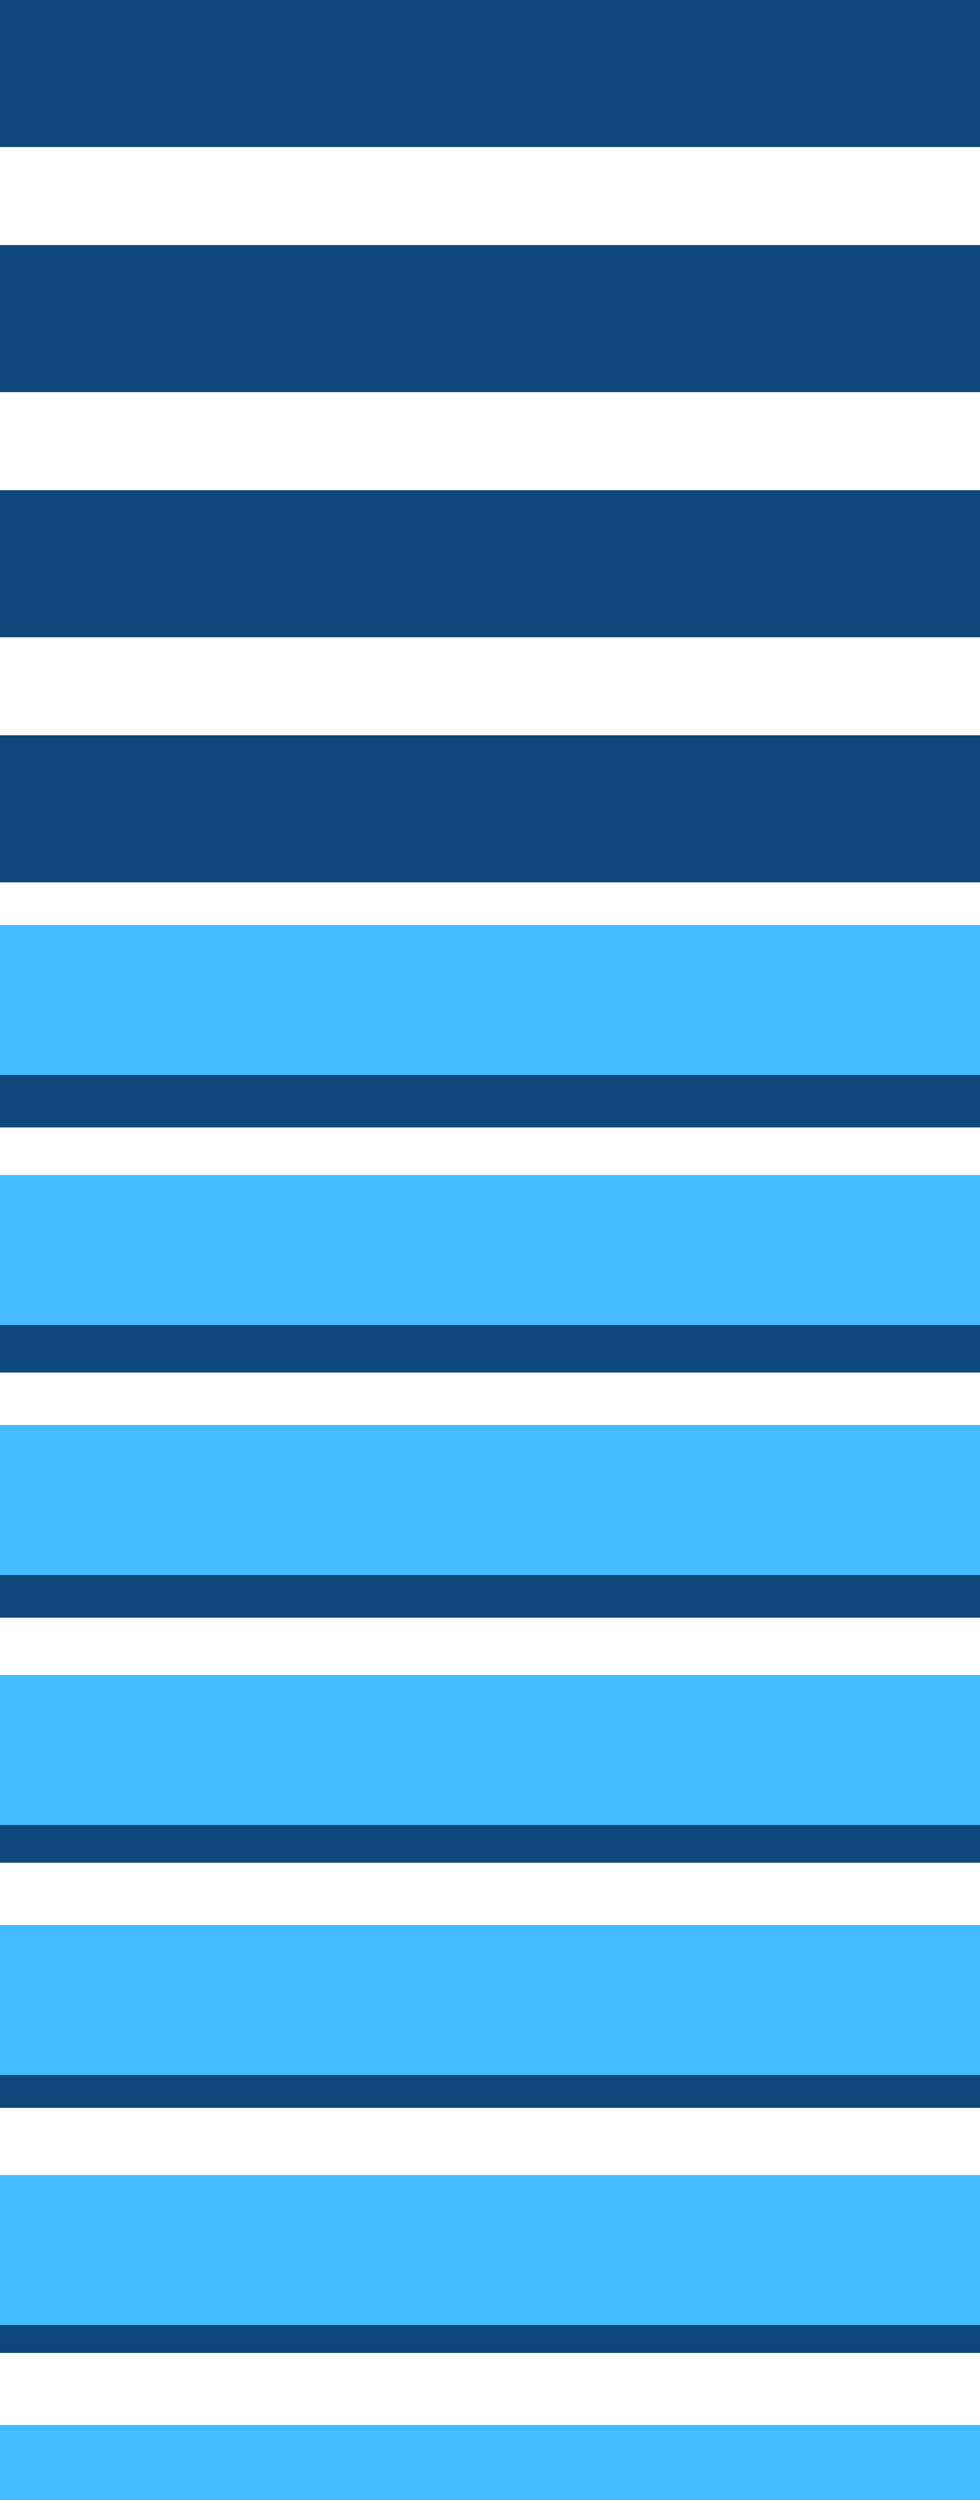 <svg width="20" height="51" viewBox="0 0 20 51" fill="none" xmlns="http://www.w3.org/2000/svg">
<path d="M10 0V51" stroke="#0E487B" stroke-width="20" stroke-dasharray="3 2"/>
<path fill-rule="evenodd" clip-rule="evenodd" d="M0 21.93V18.87H20V21.93H0ZM0 27.03V23.97H20V27.03H0ZM0 32.13V29.07H20V32.13H0ZM0 37.23V34.17H20V37.23H0ZM0 42.33V39.27H20V42.33H0ZM0 47.43V44.37H20V47.43H0ZM0 51V49.47H20V51H0Z" fill="#44BCFF"/>
</svg>
